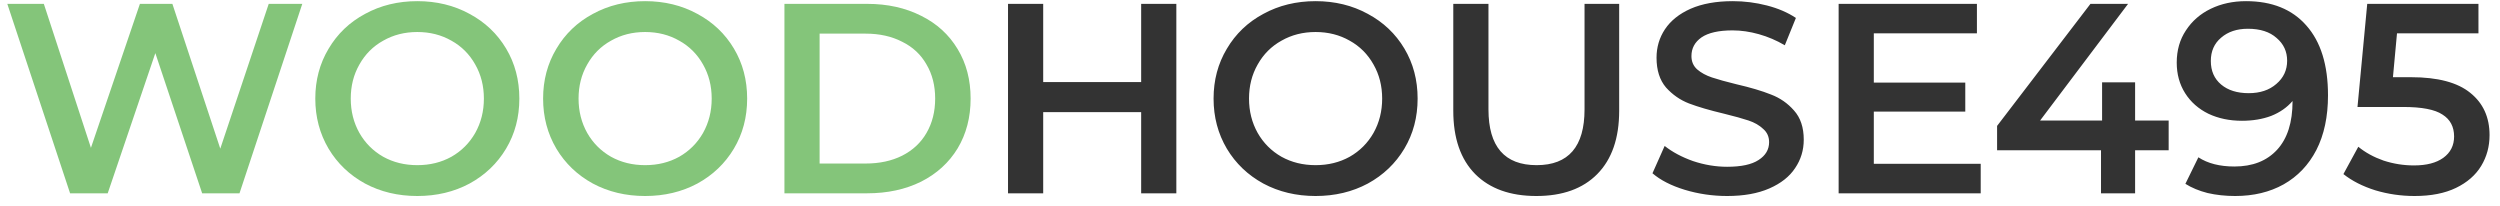 <svg width="194" height="16" viewBox="0 0 194 16" fill="none" xmlns="http://www.w3.org/2000/svg">
<path d="M23.457 0.3L18.585 15H15.687L12.054 4.122L8.358 15H5.439L0.567 0.3H3.402L7.056 11.472L10.857 0.3H13.377L17.094 11.535L20.853 0.3H23.457ZM32.384 15.21C30.886 15.21 29.535 14.888 28.331 14.244C27.127 13.586 26.182 12.683 25.496 11.535C24.81 10.373 24.467 9.078 24.467 7.65C24.467 6.222 24.81 4.934 25.496 3.786C26.182 2.624 27.127 1.721 28.331 1.077C29.535 0.419 30.886 0.09 32.384 0.09C33.882 0.09 35.233 0.419 36.437 1.077C37.641 1.721 38.586 2.617 39.272 3.765C39.958 4.913 40.301 6.208 40.301 7.65C40.301 9.092 39.958 10.387 39.272 11.535C38.586 12.683 37.641 13.586 36.437 14.244C35.233 14.888 33.882 15.21 32.384 15.21ZM32.384 12.816C33.364 12.816 34.246 12.599 35.03 12.165C35.814 11.717 36.43 11.101 36.878 10.317C37.326 9.519 37.55 8.63 37.55 7.65C37.55 6.67 37.326 5.788 36.878 5.004C36.43 4.206 35.814 3.59 35.03 3.156C34.246 2.708 33.364 2.484 32.384 2.484C31.404 2.484 30.522 2.708 29.738 3.156C28.954 3.59 28.338 4.206 27.89 5.004C27.442 5.788 27.218 6.67 27.218 7.65C27.218 8.63 27.442 9.519 27.89 10.317C28.338 11.101 28.954 11.717 29.738 12.165C30.522 12.599 31.404 12.816 32.384 12.816ZM50.062 15.21C48.564 15.21 47.213 14.888 46.009 14.244C44.805 13.586 43.86 12.683 43.174 11.535C42.488 10.373 42.145 9.078 42.145 7.65C42.145 6.222 42.488 4.934 43.174 3.786C43.86 2.624 44.805 1.721 46.009 1.077C47.213 0.419 48.564 0.09 50.062 0.09C51.56 0.09 52.911 0.419 54.115 1.077C55.319 1.721 56.264 2.617 56.95 3.765C57.636 4.913 57.979 6.208 57.979 7.65C57.979 9.092 57.636 10.387 56.95 11.535C56.264 12.683 55.319 13.586 54.115 14.244C52.911 14.888 51.56 15.21 50.062 15.21ZM50.062 12.816C51.042 12.816 51.924 12.599 52.708 12.165C53.492 11.717 54.108 11.101 54.556 10.317C55.004 9.519 55.228 8.63 55.228 7.65C55.228 6.67 55.004 5.788 54.556 5.004C54.108 4.206 53.492 3.59 52.708 3.156C51.924 2.708 51.042 2.484 50.062 2.484C49.082 2.484 48.2 2.708 47.416 3.156C46.632 3.59 46.016 4.206 45.568 5.004C45.12 5.788 44.896 6.67 44.896 7.65C44.896 8.63 45.12 9.519 45.568 10.317C46.016 11.101 46.632 11.717 47.416 12.165C48.2 12.599 49.082 12.816 50.062 12.816ZM60.872 0.3H67.298C68.866 0.3 70.259 0.608 71.477 1.224C72.695 1.826 73.64 2.687 74.312 3.807C74.984 4.913 75.32 6.194 75.32 7.65C75.32 9.106 74.984 10.394 74.312 11.514C73.64 12.62 72.695 13.481 71.477 14.097C70.259 14.699 68.866 15 67.298 15H60.872V0.3ZM67.172 12.69C68.25 12.69 69.195 12.487 70.007 12.081C70.833 11.661 71.463 11.073 71.897 10.317C72.345 9.547 72.569 8.658 72.569 7.65C72.569 6.642 72.345 5.76 71.897 5.004C71.463 4.234 70.833 3.646 70.007 3.24C69.195 2.82 68.25 2.61 67.172 2.61H63.602V12.69H67.172Z" fill="#84C57A"/>
<path d="M91.284 0.3V15H88.554V8.7H80.952V15H78.222V0.3H80.952V6.369H88.554V0.3H91.284ZM102.09 15.21C100.592 15.21 99.241 14.888 98.037 14.244C96.833 13.586 95.888 12.683 95.202 11.535C94.516 10.373 94.173 9.078 94.173 7.65C94.173 6.222 94.516 4.934 95.202 3.786C95.888 2.624 96.833 1.721 98.037 1.077C99.241 0.419 100.592 0.09 102.09 0.09C103.588 0.09 104.939 0.419 106.143 1.077C107.347 1.721 108.292 2.617 108.978 3.765C109.664 4.913 110.007 6.208 110.007 7.65C110.007 9.092 109.664 10.387 108.978 11.535C108.292 12.683 107.347 13.586 106.143 14.244C104.939 14.888 103.588 15.21 102.09 15.21ZM102.09 12.816C103.07 12.816 103.952 12.599 104.736 12.165C105.52 11.717 106.136 11.101 106.584 10.317C107.032 9.519 107.256 8.63 107.256 7.65C107.256 6.67 107.032 5.788 106.584 5.004C106.136 4.206 105.52 3.59 104.736 3.156C103.952 2.708 103.07 2.484 102.09 2.484C101.11 2.484 100.228 2.708 99.444 3.156C98.66 3.59 98.044 4.206 97.596 5.004C97.148 5.788 96.924 6.67 96.924 7.65C96.924 8.63 97.148 9.519 97.596 10.317C98.044 11.101 98.66 11.717 99.444 12.165C100.228 12.599 101.11 12.816 102.09 12.816ZM119.222 15.21C117.192 15.21 115.61 14.643 114.476 13.509C113.342 12.361 112.775 10.723 112.775 8.595V0.3H115.505V8.49C115.505 11.374 116.751 12.816 119.243 12.816C121.721 12.816 122.96 11.374 122.96 8.49V0.3H125.648V8.595C125.648 10.723 125.081 12.361 123.947 13.509C122.827 14.643 121.252 15.21 119.222 15.21ZM134.028 15.21C132.894 15.21 131.795 15.049 130.731 14.727C129.681 14.405 128.848 13.978 128.232 13.446L129.177 11.325C129.779 11.801 130.514 12.193 131.382 12.501C132.264 12.795 133.146 12.942 134.028 12.942C135.12 12.942 135.932 12.767 136.464 12.417C137.01 12.067 137.283 11.605 137.283 11.031C137.283 10.611 137.129 10.268 136.821 10.002C136.527 9.722 136.149 9.505 135.687 9.351C135.225 9.197 134.595 9.022 133.797 8.826C132.677 8.56 131.767 8.294 131.067 8.028C130.381 7.762 129.786 7.349 129.282 6.789C128.792 6.215 128.547 5.445 128.547 4.479C128.547 3.667 128.764 2.932 129.198 2.274C129.646 1.602 130.311 1.07 131.193 0.678C132.089 0.286 133.181 0.09 134.469 0.09C135.365 0.09 136.247 0.202 137.115 0.426C137.983 0.65 138.732 0.972 139.362 1.392L138.501 3.513C137.857 3.135 137.185 2.848 136.485 2.652C135.785 2.456 135.106 2.358 134.448 2.358C133.37 2.358 132.565 2.54 132.033 2.904C131.515 3.268 131.256 3.751 131.256 4.353C131.256 4.773 131.403 5.116 131.697 5.382C132.005 5.648 132.39 5.858 132.852 6.012C133.314 6.166 133.944 6.341 134.742 6.537C135.834 6.789 136.73 7.055 137.43 7.335C138.13 7.601 138.725 8.014 139.215 8.574C139.719 9.134 139.971 9.89 139.971 10.842C139.971 11.654 139.747 12.389 139.299 13.047C138.865 13.705 138.2 14.23 137.304 14.622C136.408 15.014 135.316 15.21 134.028 15.21ZM153.703 12.711V15H142.678V0.3H153.409V2.589H145.408V6.411H152.506V8.658H145.408V12.711H153.703ZM168.288 11.661H165.684V15H163.038V11.661H154.974V9.771L162.219 0.3H165.138L158.313 9.351H163.122V6.39H165.684V9.351H168.288V11.661ZM174.29 0.09C176.306 0.09 177.867 0.72 178.973 1.98C180.093 3.24 180.653 5.046 180.653 7.398C180.653 9.05 180.352 10.464 179.75 11.64C179.148 12.802 178.301 13.691 177.209 14.307C176.131 14.909 174.878 15.21 173.45 15.21C172.694 15.21 171.98 15.133 171.308 14.979C170.65 14.811 170.076 14.573 169.586 14.265L170.594 12.207C171.322 12.683 172.253 12.921 173.387 12.921C174.801 12.921 175.907 12.487 176.705 11.619C177.503 10.751 177.902 9.498 177.902 7.86V7.839C177.468 8.343 176.915 8.728 176.243 8.994C175.571 9.246 174.815 9.372 173.975 9.372C173.009 9.372 172.141 9.19 171.371 8.826C170.601 8.448 169.999 7.916 169.565 7.23C169.131 6.544 168.914 5.753 168.914 4.857C168.914 3.905 169.152 3.072 169.628 2.358C170.104 1.63 170.748 1.07 171.56 0.678C172.372 0.286 173.282 0.09 174.29 0.09ZM174.5 7.23C175.382 7.23 176.096 6.992 176.642 6.516C177.202 6.04 177.482 5.438 177.482 4.71C177.482 3.996 177.209 3.408 176.663 2.946C176.131 2.47 175.389 2.232 174.437 2.232C173.583 2.232 172.89 2.463 172.358 2.925C171.826 3.373 171.56 3.975 171.56 4.731C171.56 5.501 171.826 6.11 172.358 6.558C172.89 7.006 173.604 7.23 174.5 7.23ZM187.099 5.991C189.171 5.991 190.704 6.397 191.698 7.209C192.692 8.007 193.189 9.099 193.189 10.485C193.189 11.367 192.972 12.165 192.538 12.879C192.104 13.593 191.453 14.16 190.585 14.58C189.717 15 188.646 15.21 187.372 15.21C186.322 15.21 185.307 15.063 184.327 14.769C183.347 14.461 182.521 14.041 181.849 13.509L183.004 11.388C183.55 11.836 184.201 12.193 184.957 12.459C185.727 12.711 186.518 12.837 187.33 12.837C188.296 12.837 189.052 12.641 189.598 12.249C190.158 11.843 190.438 11.29 190.438 10.59C190.438 9.834 190.137 9.267 189.535 8.889C188.947 8.497 187.932 8.301 186.49 8.301H182.941L183.697 0.3H192.328V2.589H186.007L185.692 5.991H187.099Z" fill="#333333"/>
</svg>
